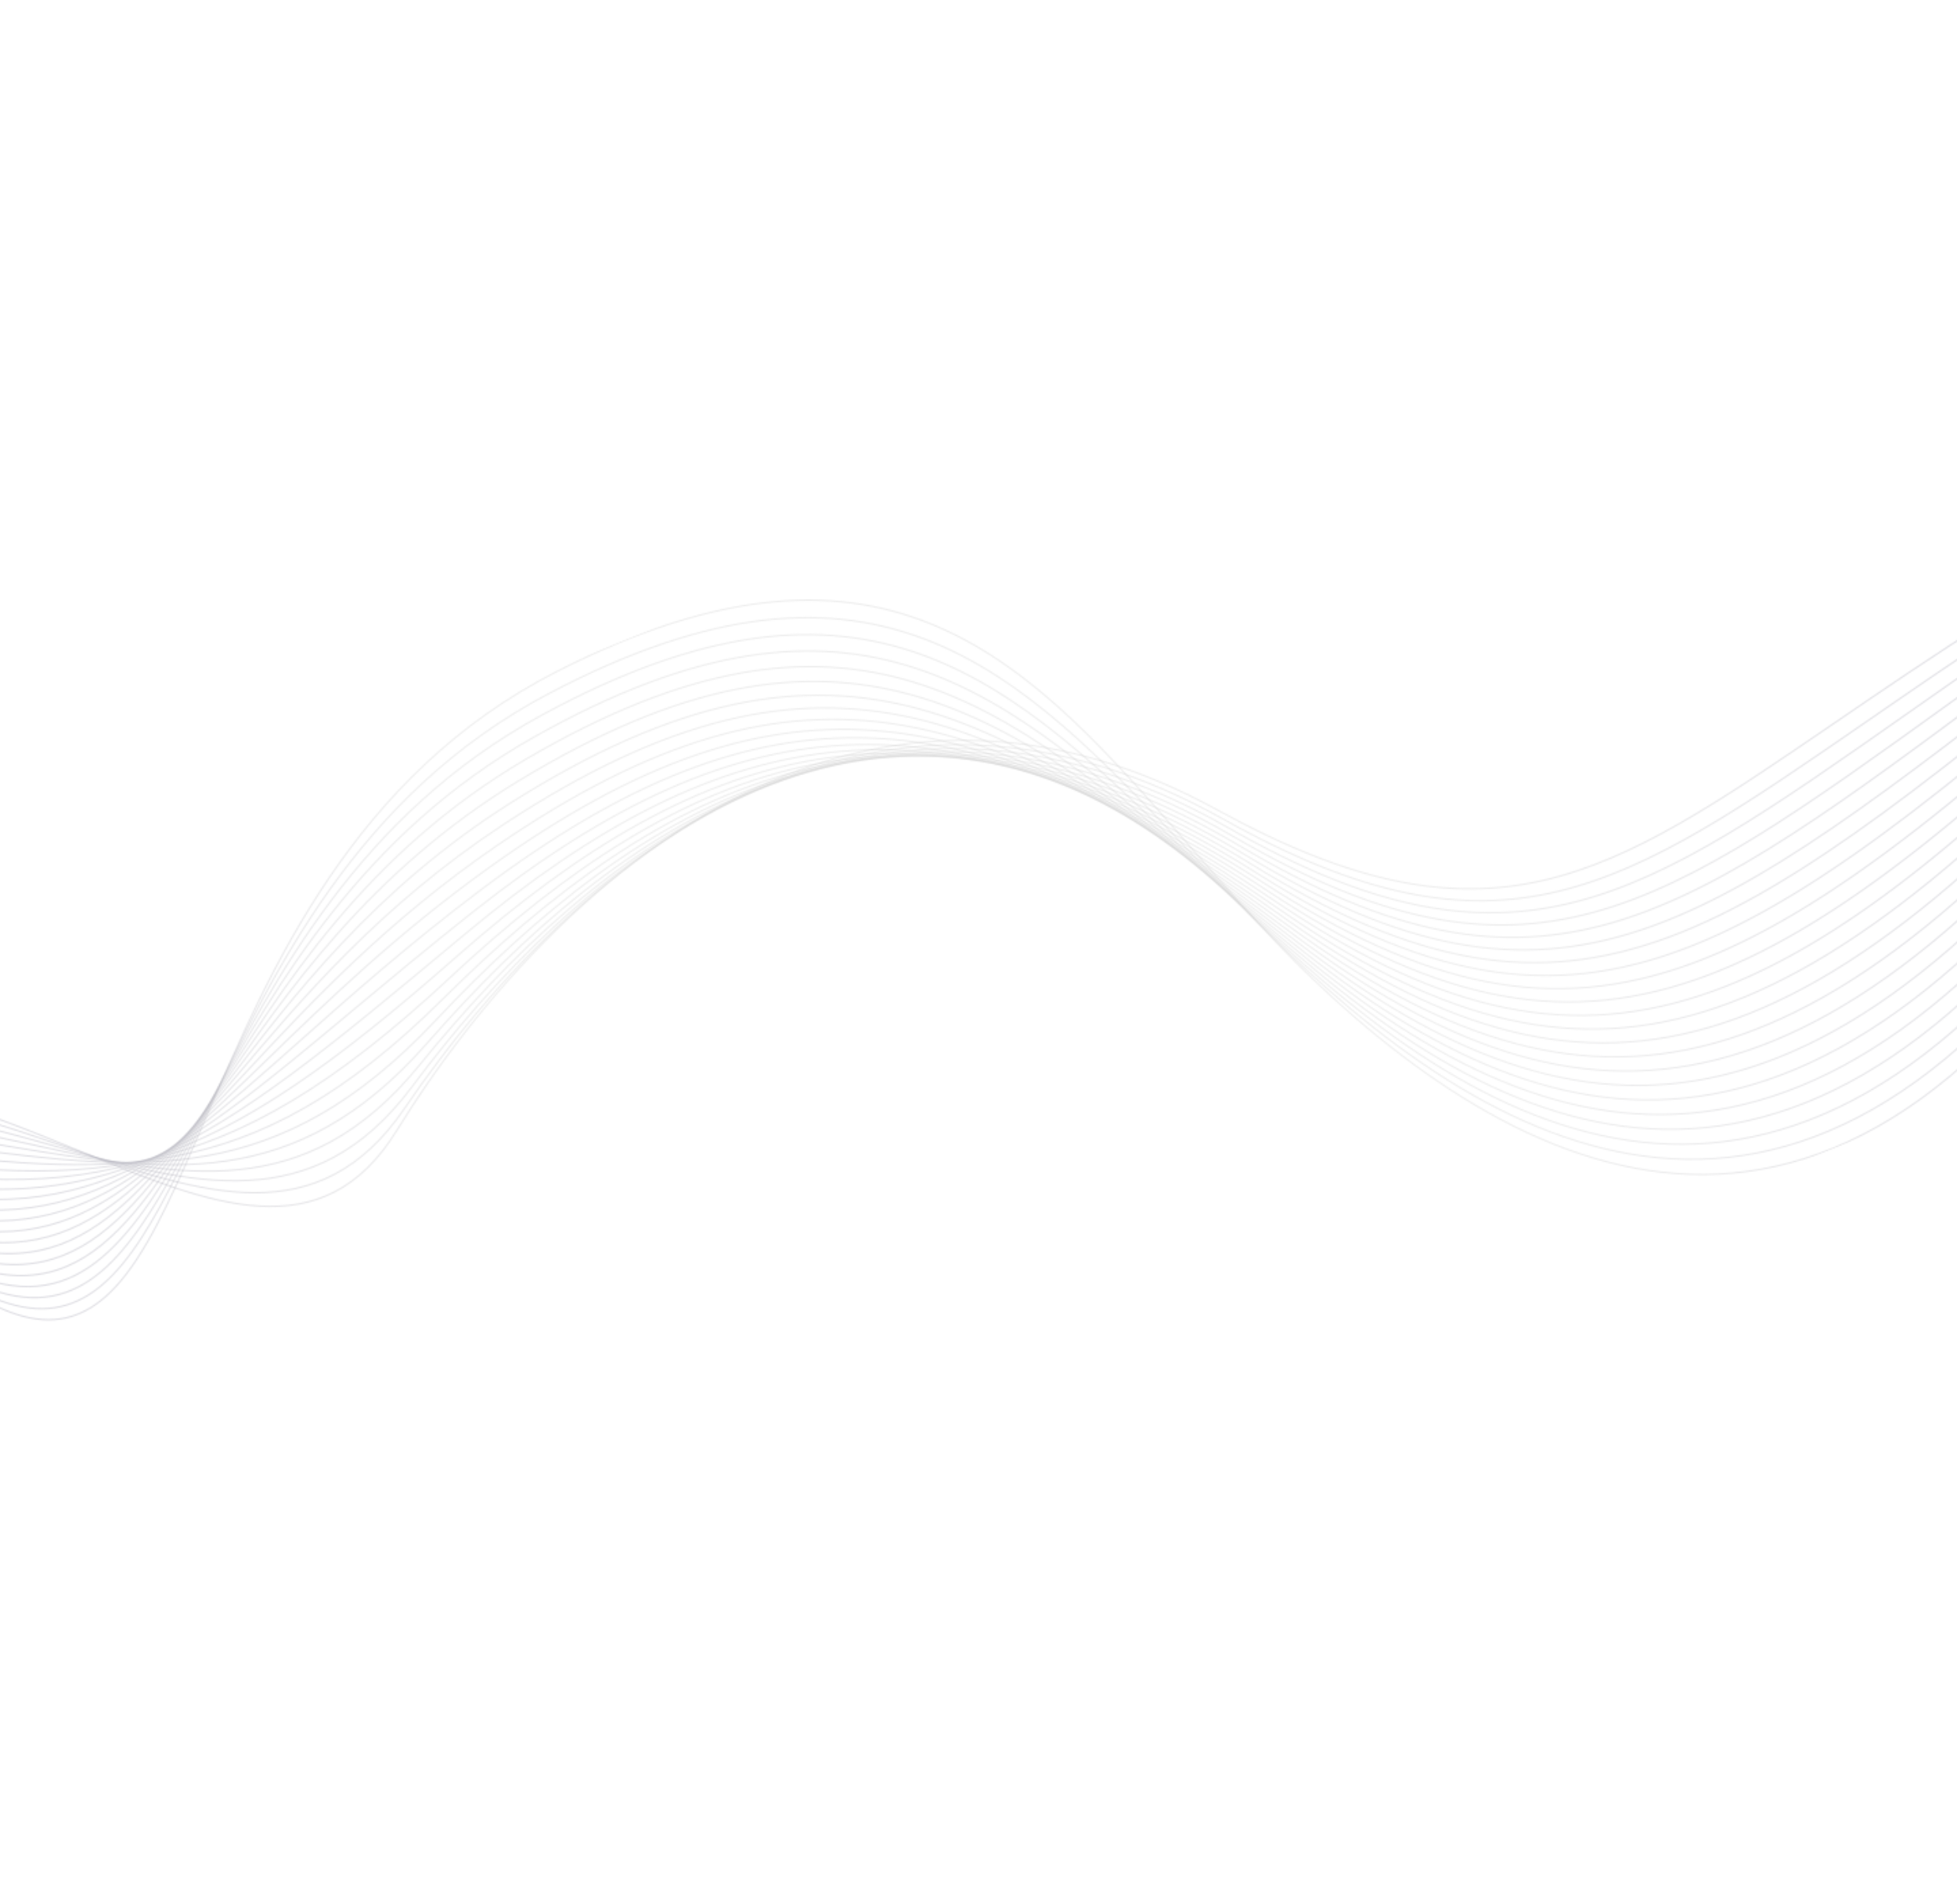 <svg width="1440" height="1401" viewBox="0 0 1440 1401" fill-opacity="0.6" fill="none" xmlns="http://www.w3.org/2000/svg">
<mask id="mask0_76_1710" style="mask-type:alpha" maskUnits="userSpaceOnUse" x="-228" y="23" width="2054" height="1355">
<g clip-path="url(#clip0_76_1710)">
<mask id="mask1_76_1710" style="mask-type:luminance" maskUnits="userSpaceOnUse" x="-203" y="331" width="1899" height="558">
<path d="M1695.9 332.268C1670.85 342.262 1643.67 354.753 1614.16 370.105C1502.69 428.091 1419.15 485.164 1349.47 532.776C1183.21 646.372 1095.7 706.156 895.612 596.366C778.479 532.096 671.701 534.331 579.883 570.17C449.537 621.051 349.313 739.652 292.419 831.906C237.524 920.916 154.808 886.923 59.625 847.802C-13.892 817.586 -94.874 784.305 -176.082 802.503C-185.188 804.543 -193.834 806.934 -202.07 809.616L-202.432 808.716C-194.155 806.02 -185.464 803.615 -176.307 801.564C-94.809 783.3 -13.689 816.642 59.958 846.908C154.754 885.871 237.133 919.726 291.62 831.377C348.591 739 448.962 620.24 579.528 569.272C671.58 533.338 778.627 531.096 896.039 595.518C1095.63 705.031 1182.97 645.357 1348.93 531.967C1418.63 484.348 1502.18 427.263 1613.72 369.243C1643.25 353.884 1670.46 341.374 1695.54 331.364L1695.9 332.268Z" fill="white"/>
</mask>
<g mask="url(#mask1_76_1710)">
<path d="M1741.72 446.07L1596.18 84.59L-202.432 808.716L-56.9 1170.2L1741.72 446.07Z" fill="url(#paint0_linear_76_1710)"/>
</g>
<mask id="mask2_76_1710" style="mask-type:luminance" maskUnits="userSpaceOnUse" x="-201" y="334" width="1899" height="545">
<path d="M1697.24 335.595C1671.9 346.653 1644.5 360.349 1614.83 377.14C1516.22 432.936 1439.16 486.116 1373.91 531.147C1194.3 655.104 1104.12 717.339 899.635 602.931C783.577 537.997 678.324 536.91 587.28 569.121C460.062 614.129 360.543 724.141 298.011 815.854C234.76 908.62 149.082 879.077 50.995 845.253C-17.76 821.544 -92.632 795.725 -170.062 808.615C-180.572 810.365 -190.481 812.561 -199.858 815.116L-200.223 814.209C-190.789 811.635 -180.816 809.423 -170.237 807.661C-92.576 794.731 -17.588 820.592 51.274 844.337C149.008 878.038 234.376 907.476 297.237 815.282C359.85 723.451 459.51 613.294 586.952 568.207C678.23 535.915 783.74 537 900.068 602.086C1104.05 716.211 1194.07 654.083 1373.37 530.341C1438.62 485.312 1515.67 432.132 1614.36 376.295C1644.07 359.486 1671.5 345.771 1696.88 334.694L1697.24 335.597L1697.24 335.595Z" fill="white"/>
</mask>
<g mask="url(#mask2_76_1710)">
<path d="M1746.76 458.607L1598.39 90.08L-200.222 814.206L-51.853 1182.73L1746.76 458.607Z" fill="url(#paint1_linear_76_1710)"/>
</g>
<mask id="mask3_76_1710" style="mask-type:luminance" maskUnits="userSpaceOnUse" x="-199" y="337" width="1898" height="533">
<path d="M1698.53 338.791C1672.89 350.948 1645.3 365.896 1615.49 384.172C1530.86 436.077 1461.86 484.527 1402.34 526.317C1206.7 663.694 1113.41 729.202 903.658 609.49C767.173 531.595 646.573 539.793 545.407 587.139C444.198 634.505 362.411 721.048 303.605 799.789C230.898 897.146 142.065 872.236 40.195 843.666C-23.102 825.916 -91.446 806.748 -164.039 814.719C-176.026 816.035 -187.251 817.906 -197.805 820.215L-198.172 819.302C-187.547 816.968 -176.244 815.084 -164.166 813.758C-91.399 805.767 -22.961 824.96 40.419 842.733C141.969 871.213 230.519 896.044 302.854 799.188C361.731 720.351 443.629 633.698 545 586.255C646.413 538.796 767.298 530.574 904.099 608.646C1113.34 728.064 1206.48 662.665 1401.8 525.513C1461.32 483.716 1530.33 435.26 1615 383.337C1644.85 365.033 1672.49 350.059 1698.16 337.884L1698.53 338.788L1698.53 338.791Z" fill="white"/>
</mask>
<g mask="url(#mask3_76_1710)">
<path d="M1752.17 472.035L1600.45 95.174L-198.17 819.3L-46.446 1196.16L1752.17 472.035Z" fill="url(#paint2_linear_76_1710)"/>
</g>
<mask id="mask4_76_1710" style="mask-type:luminance" maskUnits="userSpaceOnUse" x="-197" y="340" width="1897" height="523">
<path d="M1699.76 341.861C1673.85 355.148 1646.06 371.396 1616.16 391.208C1546.9 437.103 1487.91 479.597 1435.84 517.1C1220.7 672.065 1123.76 741.891 907.68 616.051C773.787 538.074 656.155 540.591 556.019 582.291C455.849 624.004 373.159 704.931 309.198 783.724C225.383 886.979 133.074 866.694 25.82 843.124C-30.951 830.649 -91.92 817.249 -158.018 820.821C-171.564 821.555 -184.157 822.959 -195.919 824.89L-196.291 823.967C-184.44 822.013 -171.748 820.595 -158.091 819.854C-91.88 816.278 -30.842 829.69 25.994 842.182C132.955 865.687 225.008 885.915 308.472 783.094C372.509 704.206 455.31 623.178 555.653 581.393C656.032 539.593 773.937 537.063 908.13 615.212C1123.69 740.748 1220.48 671.029 1435.29 516.3C1487.35 478.803 1546.33 436.314 1615.64 390.386C1645.59 370.542 1673.43 354.261 1699.4 340.951L1699.76 341.857L1699.76 341.861Z" fill="white"/>
</mask>
<g mask="url(#mask4_76_1710)">
<path d="M1758.01 486.542L1602.33 99.842L-196.29 823.968L-40.604 1210.67L1758.01 486.542Z" fill="url(#paint3_linear_76_1710)"/>
</g>
<mask id="mask5_76_1710" style="mask-type:luminance" maskUnits="userSpaceOnUse" x="-195" y="343" width="1896" height="515">
<path d="M1700.95 344.806C1674.75 359.252 1646.78 376.852 1616.83 398.24C1564.6 435.535 1518.09 470.225 1475.87 501.706C1236.67 680.084 1135.4 755.599 911.704 622.613C780.404 544.556 665.74 541.393 566.636 577.445C467.503 613.509 383.907 688.819 314.795 767.662C217.212 878.985 120.958 862.957 5.259 843.693C-43.232 835.619 -95.146 826.974 -151.994 826.925C-167.188 826.911 -181.208 827.702 -194.219 829.119L-194.595 828.185C-181.483 826.749 -167.347 825.946 -152.02 825.959C-95.099 826.01 -43.144 834.661 5.385 842.741C120.81 861.96 216.837 877.949 314.086 767.004C383.283 688.064 466.992 612.66 566.3 576.535C665.642 540.394 780.573 543.556 912.156 621.78C1135.32 754.448 1236.44 679.039 1475.3 500.915C1517.51 469.439 1564.02 434.758 1616.28 397.439C1646.29 376.005 1674.32 358.369 1700.58 343.893L1700.94 344.801L1700.95 344.806Z" fill="white"/>
</mask>
<g mask="url(#mask5_76_1710)">
<path d="M1764.38 502.37L1604.02 104.061L-194.592 828.187L-34.232 1226.5L1764.38 502.37Z" fill="url(#paint4_linear_76_1710)"/>
</g>
<mask id="mask6_76_1710" style="mask-type:luminance" maskUnits="userSpaceOnUse" x="-194" y="346" width="1897" height="510">
<path d="M1702.08 347.627C1675.61 363.267 1647.47 382.261 1617.5 405.274C1584.29 430.776 1553.45 454.823 1524.51 477.4C1255.11 687.532 1148.64 770.577 915.727 629.177C787.017 551.039 675.32 542.194 577.252 572.6C479.151 603.017 394.655 672.705 320.39 751.599C204.414 874.807 103.767 861.907 -26.868 845.162C-63.827 840.425 -103.189 835.38 -145.971 833.029C-162.907 832.097 -178.413 832.119 -192.707 832.869L-193.089 831.92C-178.679 831.15 -163.038 831.126 -145.943 832.065C-103.125 834.418 -63.748 839.466 -26.775 844.204C103.599 860.915 204.048 873.79 319.707 750.919C394.065 671.925 478.683 602.144 576.958 571.673C675.265 541.192 787.215 550.048 916.193 628.35C1148.56 769.414 1254.88 686.479 1523.93 476.624C1552.96 453.98 1583.89 429.859 1616.92 404.492C1646.97 381.424 1675.18 362.388 1701.72 346.713L1702.09 347.625L1702.08 347.627Z" fill="white"/>
</mask>
<g mask="url(#mask6_76_1710)">
<path d="M1771.42 519.844L1605.53 107.793L-193.089 831.919L-27.197 1243.97L1771.42 519.844Z" fill="url(#paint5_linear_76_1710)"/>
</g>
<mask id="mask7_76_1710" style="mask-type:luminance" maskUnits="userSpaceOnUse" x="-192" y="349" width="1896" height="509">
<path d="M1703.17 350.326C1676.42 367.19 1648.12 387.624 1618.16 412.306C1606.78 421.684 1595.65 430.869 1584.77 439.85C1276.71 694.071 1163.9 787.163 919.751 635.739C793.629 557.516 684.899 542.991 587.864 567.752C490.803 592.518 405.405 656.59 325.985 735.536C183.07 877.604 78.722 865.102 -82.768 845.75C-101.053 843.559 -120.07 841.279 -139.946 839.129C-158.726 837.098 -175.784 836.178 -191.404 836.106L-191.793 835.139C-176.043 835.2 -158.835 836.12 -139.871 838.172C-119.978 840.325 -100.964 842.603 -82.683 844.794C78.541 864.113 182.718 876.596 325.324 734.836C404.842 655.792 490.366 591.635 587.614 566.821C684.886 542 793.855 556.547 920.223 634.921C1163.81 785.995 1276.48 693.015 1584.17 439.093C1595.05 430.112 1606.18 420.927 1617.57 411.549C1647.6 386.802 1675.98 366.317 1702.81 349.414L1703.17 350.326L1703.17 350.326Z" fill="white"/>
</mask>
<g mask="url(#mask7_76_1710)">
<path d="M1779.3 539.406L1606.82 111.012L-191.793 835.138L-19.321 1263.53L1779.3 539.406Z" fill="url(#paint6_linear_76_1710)"/>
</g>
<mask id="mask8_76_1710" style="mask-type:luminance" maskUnits="userSpaceOnUse" x="-191" y="351" width="1896" height="511">
<path d="M1704.21 352.909C1677.18 371.025 1648.74 392.948 1618.83 419.339C1455.71 563.276 1343.88 658.218 1241.87 697.596C1139.77 737.005 1047.56 720.77 923.773 642.304C800.241 564 694.478 543.793 598.473 562.907C502.448 582.024 416.149 640.474 331.582 719.471C246.892 798.578 179.775 837.929 109.185 853.55C38.598 869.17 -35.414 861.054 -133.922 845.232C-154.661 841.903 -173.333 839.863 -190.323 838.793L-190.723 837.8C-173.591 838.864 -154.747 840.916 -133.801 844.28C-35.395 860.085 38.53 868.194 108.963 852.608C179.39 837.024 246.379 797.737 330.941 718.749C415.621 639.648 502.055 581.116 598.271 561.961C694.506 542.801 800.495 563.038 924.254 641.485C1047.76 719.772 1139.72 735.981 1241.51 696.691C1343.39 657.37 1455.17 562.472 1618.21 418.599C1648.21 392.13 1676.74 370.149 1703.84 351.988L1704.21 352.908L1704.21 352.909Z" fill="white"/>
</mask>
<g mask="url(#mask8_76_1710)">
<path d="M1759.72 490.799L1607.89 113.672L-190.724 837.798L-38.892 1214.92L1759.72 490.799Z" fill="url(#paint7_linear_76_1710)"/>
</g>
<mask id="mask9_76_1710" style="mask-type:luminance" maskUnits="userSpaceOnUse" x="-190" y="354" width="1896" height="515">
<path d="M1705.2 355.371C1677.9 374.768 1649.32 398.224 1619.49 426.369C1460.02 576.852 1347.72 671.721 1244.99 709.362C1142.17 747.033 1048.98 727.404 927.795 648.86C806.856 570.475 704.057 544.588 609.079 558.055C514.091 571.523 426.894 624.357 337.175 703.4C247.347 782.538 180.737 830.05 111.749 852.519C42.741 874.991 -28.608 872.398 -127.899 851.327C-150.715 846.484 -171.077 843.128 -189.483 840.877L-189.894 839.857C-171.333 842.112 -150.783 845.491 -127.731 850.384C-28.604 871.423 42.609 874.017 111.443 851.599C180.298 829.177 246.82 781.719 336.556 702.66C426.401 623.503 513.744 570.594 608.929 557.098C704.124 543.599 807.132 569.525 928.285 648.05C1049.19 726.416 1142.14 746.012 1244.65 708.456C1347.24 670.867 1459.47 576.054 1618.85 425.65C1648.77 397.414 1677.44 373.891 1704.83 354.445L1705.2 355.372L1705.2 355.371Z" fill="white"/>
</mask>
<g mask="url(#mask9_76_1710)">
<path d="M1764.94 503.75L1608.72 115.732L-189.893 839.859L-33.676 1227.88L1764.94 503.75Z" fill="url(#paint8_linear_76_1710)"/>
</g>
<mask id="mask10_76_1710" style="mask-type:luminance" maskUnits="userSpaceOnUse" x="-190" y="356" width="1897" height="520">
<path d="M1706.17 357.766C1678.57 378.481 1649.88 403.445 1620.16 433.401C1464.33 590.433 1351.57 685.227 1248.11 721.134C1144.57 757.067 1050.39 734.047 931.816 655.424C813.466 576.955 713.632 545.387 619.686 553.206C525.739 561.026 437.639 608.241 342.773 687.333L337.078 692.081C151.258 847.023 76.269 909.551 -121.875 857.426C-146.9 850.842 -169.031 845.952 -188.9 842.324L-189.325 841.271C-169.285 844.911 -146.951 849.838 -121.661 856.492C76.023 908.496 150.91 846.055 336.474 691.325L342.169 686.577C437.178 607.367 525.432 560.08 619.586 552.242C713.745 544.405 813.771 576.021 932.312 654.618C1050.63 733.064 1144.56 756.043 1247.78 720.218C1351.09 684.365 1463.76 589.639 1619.49 432.702C1649.31 402.643 1678.1 377.605 1705.79 356.835L1706.16 357.765L1706.17 357.766Z" fill="white"/>
</mask>
<g mask="url(#mask10_76_1710)">
<path d="M1770.16 516.703L1609.29 117.146L-189.324 841.273L-28.461 1240.83L1770.16 516.703Z" fill="url(#paint9_linear_76_1710)"/>
</g>
<mask id="mask11_76_1710" style="mask-type:luminance" maskUnits="userSpaceOnUse" x="-190" y="359" width="1898" height="525">
<path d="M1707.09 360.057C1679.2 382.114 1650.41 408.626 1620.82 440.432C1468.65 604.013 1355.41 698.73 1251.23 732.902C1146.97 767.098 1051.81 740.685 935.84 661.986C820.079 583.432 723.209 546.179 630.294 548.354C537.386 550.526 448.386 592.124 348.37 671.264C315.8 697.035 286.88 721.182 260.423 743.273C124.145 857.053 53.045 916.413 -115.845 863.522C-143.226 854.947 -167.208 848.292 -188.597 843.078L-189.035 841.988C-167.469 847.23 -143.266 853.936 -115.592 862.604C52.819 915.343 123.788 856.091 259.818 742.52C286.281 720.426 315.206 696.276 347.786 670.495C447.958 591.23 537.124 549.57 630.251 547.391C723.372 545.212 820.418 582.519 936.348 661.187C1052.06 739.712 1146.98 766.078 1250.93 731.984C1354.95 697.866 1468.07 603.225 1620.14 439.758C1649.84 407.837 1678.73 381.24 1706.71 359.12L1707.09 360.058L1707.09 360.057Z" fill="white"/>
</mask>
<g mask="url(#mask11_76_1710)">
<path d="M1775.37 529.658L1609.56 117.805L-189.059 841.931L-23.246 1253.78L1775.37 529.658Z" fill="url(#paint10_linear_76_1710)"/>
</g>
<mask id="mask12_76_1710" style="mask-type:luminance" maskUnits="userSpaceOnUse" x="-190" y="361" width="1898" height="530">
<path d="M1707.97 362.236C1679.79 385.662 1650.9 413.765 1621.49 447.463C1472.95 617.596 1359.26 712.236 1254.35 744.673C1149.37 777.133 1053.23 747.324 939.862 668.549C826.693 589.911 732.784 546.975 640.899 543.502C549.026 540.028 459.13 576.006 353.966 655.195C301.138 694.975 258.428 732.918 220.88 766.278C108.667 865.971 42.436 924.811 -109.82 869.62C-139.715 858.782 -165.635 850.107 -188.597 843.078L-189.055 841.941C-165.901 849.013 -139.746 857.758 -109.525 868.713C42.218 923.721 108.297 865.013 220.256 765.547C257.826 732.168 300.556 694.205 353.399 654.415C458.739 575.095 548.816 539.055 640.911 542.538C732.992 546.02 827.053 589.013 940.377 667.756C1053.5 746.36 1149.39 776.111 1254.06 743.75C1358.8 711.367 1472.37 616.81 1620.78 446.813C1650.31 412.989 1679.3 384.793 1707.59 361.297L1707.97 362.24L1707.97 362.236Z" fill="white"/>
</mask>
<g mask="url(#mask12_76_1710)">
<path d="M1780.59 542.611L1607.47 112.613L-191.149 836.739L-18.031 1266.74L1780.59 542.611Z" fill="url(#paint11_linear_76_1710)"/>
</g>
<mask id="mask13_76_1710" style="mask-type:luminance" maskUnits="userSpaceOnUse" x="-190" y="363" width="1899" height="536">
<path d="M1708.8 364.314C1680.33 389.139 1651.37 418.87 1622.15 454.496C1477.27 631.174 1363.11 725.739 1257.47 756.441C1151.77 787.163 1054.65 753.963 943.884 675.11C833.302 596.388 742.359 547.768 651.506 538.647C560.672 529.527 469.877 559.891 359.566 639.128C291.692 687.883 241.12 736.962 197.694 779.11C99.74 874.179 38.063 934.036 -103.787 875.718C-136.376 862.319 -164.322 851.349 -188.923 842.262L-189.404 841.069C-164.6 850.219 -136.4 861.279 -103.456 874.822C37.838 932.912 99.35 873.212 197.041 778.4C240.491 736.23 291.089 687.125 359.016 638.332C469.52 558.959 560.507 528.546 651.575 537.687C742.62 546.829 833.699 595.508 944.41 674.325C1054.94 753.008 1151.82 786.145 1257.2 755.516C1362.65 724.868 1476.67 630.396 1621.43 453.866C1650.76 418.099 1679.83 388.264 1708.42 363.366L1708.81 364.317L1708.8 364.314Z" fill="white"/>
</mask>
<g mask="url(#mask13_76_1710)">
<path d="M1785.8 555.564L1603.38 102.461L-195.237 826.587L-12.817 1279.69L1785.8 555.564Z" fill="url(#paint12_linear_76_1710)"/>
</g>
<mask id="mask14_76_1710" style="mask-type:luminance" maskUnits="userSpaceOnUse" x="-191" y="365" width="1901" height="542">
<path d="M1709.6 366.286C1680.82 392.53 1651.79 423.935 1622.81 461.527C1481.58 644.758 1366.95 739.244 1260.59 768.212C1154.17 797.196 1056.07 760.602 947.905 681.673C839.913 602.865 751.93 548.558 662.108 533.787C572.312 519.023 480.62 543.772 365.16 623.057C285.039 678.076 229.642 737.415 182.875 787.508C94.636 882.022 37.057 943.696 -97.761 881.812C-133.235 865.528 -163.312 851.955 -189.616 840.549L-190.121 839.294C-163.603 850.781 -133.26 864.47 -97.395 880.933C36.82 942.542 94.221 881.056 182.189 786.831C228.988 736.702 284.423 677.325 364.628 622.249C480.297 542.819 572.197 518.033 662.234 532.837C752.242 547.637 840.335 602.005 948.436 680.892C1056.37 759.654 1154.23 796.178 1260.33 767.28C1366.5 738.365 1480.97 643.976 1622.07 460.918C1651.17 423.171 1680.32 391.654 1709.21 365.327L1709.6 366.286Z" fill="white"/>
</mask>
<g mask="url(#mask14_76_1710)">
<path d="M1791.01 568.515L1599.29 92.309L-199.325 816.435L-7.603 1292.64L1791.01 568.515Z" fill="url(#paint13_linear_76_1710)"/>
</g>
<mask id="mask15_76_1710" style="mask-type:luminance" maskUnits="userSpaceOnUse" x="-192" y="367" width="1903" height="548">
<path d="M1710.35 368.16C1681.27 395.851 1652.18 428.963 1623.47 468.559C1485.89 658.337 1370.8 752.75 1263.72 779.981C1156.57 807.228 1057.49 767.243 951.927 688.234C846.524 609.345 761.503 549.348 672.712 528.931C583.954 508.522 491.361 527.654 370.758 606.986C280.024 666.671 221.54 736.017 172.864 793.732C91.918 889.711 38.036 953.601 -91.729 887.908C-102.639 882.385 -114.674 876.277 -126.092 870.48C-150.076 858.305 -171.379 847.498 -190.698 837.861L-191.232 836.536C-171.666 846.287 -150.059 857.251 -125.692 869.62C-115.343 874.871 -104.507 880.371 -91.33 887.041C37.789 952.405 91.485 888.737 172.151 793.088C220.869 735.323 279.398 665.919 370.242 606.165C491.079 526.681 583.889 507.519 672.896 527.986C761.869 548.446 846.975 608.497 952.468 687.456C1057.8 766.298 1156.65 806.205 1263.47 779.043C1370.35 751.862 1485.26 657.558 1622.72 467.968C1651.54 428.21 1680.76 394.973 1709.96 367.193L1710.35 368.159L1710.35 368.16Z" fill="white"/>
</mask>
<g mask="url(#mask15_76_1710)">
<path d="M1796.23 581.471L1595.21 82.16L-203.411 806.286L-2.387 1305.6L1796.23 581.471Z" fill="url(#paint14_linear_76_1710)"/>
</g>
<mask id="mask16_76_1710" style="mask-type:luminance" maskUnits="userSpaceOnUse" x="-193" y="368" width="1905" height="555">
<path d="M1711.07 369.935C1681.68 399.095 1652.54 433.955 1624.14 475.592C1490.2 671.918 1374.65 766.255 1266.84 791.751C1158.97 817.261 1058.91 773.883 955.948 694.795L938.448 681.334C743.269 531.114 620.627 436.72 376.359 590.913C276.031 654.246 215.558 733.609 165.873 798.814C90.792 897.349 40.279 963.638 -85.695 894.002C-117.005 876.695 -144.21 861.282 -168.434 847.557C-176.694 842.88 -184.599 838.4 -192.209 834.107L-192.778 832.693C-184.863 837.159 -176.618 841.829 -167.996 846.714C-143.738 860.458 -116.492 875.893 -85.266 893.153C40.009 962.401 90.33 896.364 165.128 798.203C214.858 732.939 275.387 653.507 375.853 590.085C620.658 435.552 743.501 530.098 939.001 680.565L956.501 694.026C1059.24 772.947 1159.07 816.241 1266.6 790.809C1374.2 765.363 1489.57 671.141 1623.36 475.022C1651.89 433.207 1681.15 398.209 1710.67 368.958L1711.07 369.935Z" fill="white"/>
</mask>
<g mask="url(#mask16_76_1710)">
<path d="M1801.44 594.425L1581.71 48.633L-216.909 772.759L2.828 1318.55L1801.44 594.425Z" fill="url(#paint15_linear_76_1710)"/>
</g>
<mask id="mask17_76_1710" style="mask-type:luminance" maskUnits="userSpaceOnUse" x="-195" y="370" width="1907" height="561">
<path d="M1711.74 371.613C1682.04 402.264 1652.87 438.91 1624.8 482.622C1494.51 685.499 1378.5 779.756 1269.96 803.518C1161.37 827.291 1060.32 780.518 959.969 701.354C943.063 688.018 926.726 674.872 910.852 662.102C738.996 523.837 621.625 429.409 381.956 574.839C272.694 641.14 210.983 730.636 160.896 803.274C90.759 904.99 43.353 973.737 -79.667 900.097C-120.914 875.405 -155.291 853.717 -185.131 834.891L-194.196 829.171L-194.8 827.672L-184.655 834.072C-154.852 852.876 -120.516 874.536 -79.207 899.264C43.07 972.462 90.28 903.996 160.128 802.703C210.264 729.991 272.036 640.406 381.465 574.006C621.682 428.24 739.263 522.837 911.422 661.348C927.272 674.097 943.584 687.223 960.533 700.592C1060.68 779.593 1161.49 826.272 1269.74 802.572C1378.05 778.861 1493.87 684.721 1624.01 482.074C1652.21 438.172 1681.51 401.38 1711.34 370.627L1711.74 371.613Z" fill="white"/>
</mask>
<g mask="url(#mask17_76_1710)">
<path d="M1806.66 607.377L1579.32 42.697L-219.298 766.823L8.043 1331.5L1806.66 607.377Z" fill="url(#paint16_linear_76_1710)"/>
</g>
<mask id="mask18_76_1710" style="mask-type:luminance" maskUnits="userSpaceOnUse" x="-198" y="372" width="1911" height="568">
<path d="M1712.38 373.204C1682.36 405.372 1653.17 443.834 1625.46 489.656C1498.82 699.082 1382.34 793.261 1273.08 815.29C1163.78 837.325 1061.74 787.161 963.994 707.918C939.173 687.796 915.837 667.894 893.377 648.738C738.517 516.663 625.144 419.972 387.556 558.773C269.809 627.563 207.408 727.364 157.355 807.415C91.542 912.675 47.021 983.876 -73.631 906.197C-120.929 875.745 -159.327 848.995 -192.305 826.021L-196.699 822.961L-197.342 821.363L-191.79 825.229C-158.844 848.182 -120.479 874.906 -73.145 905.384C46.717 982.556 91.038 911.672 156.56 806.882C206.663 726.748 269.134 626.839 387.077 557.935C625.225 418.806 738.814 515.681 893.965 648.006C916.488 667.216 939.888 687.171 964.56 707.172C1062.11 786.25 1163.9 836.316 1272.88 814.348C1381.89 792.37 1498.16 698.315 1624.65 489.136C1652.49 443.102 1681.82 404.495 1711.98 372.217L1712.38 373.202L1712.38 373.204Z" fill="white"/>
</mask>
<g mask="url(#mask18_76_1710)">
<path d="M1811.87 620.328L1576.54 35.797L-222.076 759.923L13.258 1344.45L1811.87 620.328Z" fill="url(#paint17_linear_76_1710)"/>
</g>
<mask id="mask19_76_1710" style="mask-type:luminance" maskUnits="userSpaceOnUse" x="-201" y="373" width="1915" height="575">
<path d="M1713.01 374.763C1682.66 408.472 1653.44 448.713 1626.12 496.685C1503.13 712.662 1386.19 806.764 1276.2 827.053C1166.18 847.352 1063.16 793.796 968.014 714.475C937.714 689.215 909.675 663.633 882.772 639.087C740.806 509.566 630.553 408.979 393.157 542.694C267.229 613.623 204.554 723.938 154.868 811.39C142.655 832.885 131.228 852.997 119.814 870.844C73.421 943.388 27.651 977.85 -67.594 912.281C-118.949 876.927 -159.95 845.675 -195.004 818.954L-199.77 815.32L-200.459 813.609L-194.456 818.185C-159.4 844.908 -118.395 876.163 -67.085 911.486C27.488 976.591 72.948 942.357 119.029 870.3C130.401 852.517 141.835 832.39 154.056 810.885C203.798 723.335 266.54 612.901 392.692 541.845C630.67 407.8 741.144 508.592 883.391 638.369C910.307 662.928 938.364 688.526 968.597 713.729C1063.55 792.885 1166.32 846.336 1276.01 826.101C1385.75 805.856 1502.47 711.884 1625.3 496.179C1652.75 447.991 1682.11 407.594 1712.61 373.768L1713.01 374.763Z" fill="white"/>
</mask>
<g mask="url(#mask19_76_1710)">
<path d="M1817.09 633.284L1573.49 28.223L-225.124 752.349L18.474 1357.41L1817.09 633.284Z" fill="url(#paint18_linear_76_1710)"/>
</g>
<mask id="mask20_76_1710" style="mask-type:luminance" maskUnits="userSpaceOnUse" x="-205" y="375" width="1919" height="581">
<path d="M1713.6 376.237C1682.92 411.505 1653.68 453.563 1626.78 503.717C1507.44 726.244 1390.03 820.27 1279.32 838.826C1168.58 857.384 1064.58 800.437 972.033 721.037C937.923 691.772 906.846 661.271 877.002 631.978C745.177 502.589 637.435 396.837 398.756 526.626C264.865 599.435 202.256 720.473 153.192 815.327C136.375 847.838 121.147 877.279 105.181 900.661C65.691 958.507 21.739 979.389 -61.561 918.381C-115.767 878.683 -158.653 843.216 -195.267 812.936L-203.463 806.161L-204.202 804.325L-194.686 812.191C-158.079 842.464 -115.206 877.923 -61.026 917.603C21.647 978.151 65.246 957.454 104.406 900.093C120.343 876.746 135.557 847.335 152.356 814.86C201.48 719.894 264.161 598.712 398.299 525.769C637.575 395.656 745.543 501.629 877.645 631.29C907.477 660.569 938.54 691.06 972.625 720.303C1064.98 799.539 1168.73 856.377 1279.15 837.872C1389.6 819.361 1506.77 725.471 1625.95 503.234C1652.97 452.849 1682.36 410.625 1713.2 375.234L1713.6 376.237Z" fill="white"/>
</mask>
<g mask="url(#mask20_76_1710)">
<path d="M1822.31 646.241L1570.25 20.162L-228.372 744.288L23.689 1370.37L1822.31 646.241Z" fill="url(#paint19_linear_76_1710)"/>
</g>
<mask id="mask21_76_1710" style="mask-type:luminance" maskUnits="userSpaceOnUse" x="-209" y="376" width="1924" height="588">
<path d="M1714.16 377.628C1683.13 414.478 1653.89 458.381 1627.44 510.747C1511.75 739.826 1393.88 833.774 1282.45 850.591C1170.98 867.413 1066 807.071 976.056 727.596C939.376 695.183 906.465 660.316 874.737 626.701C751.139 495.751 645.478 383.806 404.356 510.551C262.656 585.035 200.391 717.021 152.152 819.28C133.118 859.63 116.265 895.357 97.569 921.13C62.122 969.997 20.133 983.164 -55.524 924.478C-111.866 880.775 -156.198 841.29 -194.053 807.575C-198.744 803.398 -203.328 799.317 -207.827 795.319L-208.616 793.359C-203.671 797.748 -198.62 802.245 -193.448 806.851C-155.607 840.553 -111.291 880.021 -54.967 923.713C20.092 981.938 61.711 968.93 96.809 920.542C115.462 894.828 132.293 859.145 151.306 818.845C199.603 716.465 261.941 584.316 403.915 509.692C645.653 382.625 751.543 494.81 875.408 626.043C907.117 659.639 940.01 694.484 976.662 726.873C1066.42 806.187 1171.16 866.41 1282.29 849.639C1393.45 832.86 1511.07 739.055 1626.61 510.288C1653.17 457.675 1682.57 413.593 1713.76 376.616L1714.16 377.63L1714.16 377.628Z" fill="white"/>
</mask>
<g mask="url(#mask21_76_1710)">
<path d="M1827.52 659.191L1566.86 11.744L-231.759 735.87L28.904 1383.32L1827.52 659.191Z" fill="url(#paint20_linear_76_1710)"/>
</g>
<mask id="mask22_76_1710" style="mask-type:luminance" maskUnits="userSpaceOnUse" x="-214" y="377" width="1929" height="595">
<path d="M1714.69 378.94C1683.31 417.389 1654.06 463.175 1628.1 517.783C1516.06 753.411 1397.73 847.28 1285.57 862.36C1173.38 877.445 1067.42 813.712 980.077 734.156C941.772 699.267 907.91 660.467 875.063 622.833C758.341 489.105 654.471 370.099 409.958 494.478C260.559 570.475 198.88 713.639 151.633 823.3C131.488 870.061 113.964 910.739 93.362 937.582C60.766 980.051 20.579 987.915 -49.484 930.571C-107.5 883.086 -152.993 839.736 -191.882 802.676C-199.108 795.789 -206.098 789.129 -212.907 782.691L-213.748 780.602C-206.478 787.47 -198.999 794.593 -191.252 801.977C-152.373 839.026 -106.891 882.367 -48.91 929.822C20.581 986.697 60.385 978.968 92.618 936.97C113.146 910.225 130.652 869.594 150.773 822.889C198.076 713.094 259.829 569.756 409.524 493.608C654.674 368.905 758.777 488.174 875.756 622.2C908.585 659.812 942.432 698.59 980.692 733.439C1067.85 812.833 1173.57 876.442 1285.42 861.4C1397.3 846.357 1515.37 752.63 1627.25 517.335C1653.34 462.474 1682.74 416.501 1714.28 377.919L1714.69 378.94Z" fill="white"/>
</mask>
<g mask="url(#mask22_76_1710)">
<path d="M1832.74 672.146L1563.36 3.066L-235.253 727.193L34.119 1396.27L1832.74 672.146Z" fill="url(#paint21_linear_76_1710)"/>
</g>
</g>
</mask>
<g mask="url(#mask0_76_1710)">
<path d="M-191.852 516.924L1508.61 270.378L1594.27 861.187L-106.192 1107.73L-191.852 516.924Z" fill="url(#paint22_radial_76_1710)"/>
</g>
<defs>
<linearGradient id="paint0_linear_76_1710" x1="-100.086" y1="879.961" x2="1702.82" y2="356.401" gradientUnits="userSpaceOnUse">
<stop stop-color="#0131B8"/>
<stop offset="1" stop-color="#F5F5F5"/>
</linearGradient>
<linearGradient id="paint1_linear_76_1710" x1="-97.391" y1="889.247" x2="1705.51" y2="365.685" gradientUnits="userSpaceOnUse">
<stop stop-color="#0131B8"/>
<stop offset="1" stop-color="#F5F5F5"/>
</linearGradient>
<linearGradient id="paint2_linear_76_1710" x1="-94.62" y1="898.783" x2="1708.29" y2="375.223" gradientUnits="userSpaceOnUse">
<stop stop-color="#0131B8"/>
<stop offset="1" stop-color="#F5F5F5"/>
</linearGradient>
<linearGradient id="paint3_linear_76_1710" x1="-91.751" y1="908.661" x2="1711.15" y2="385.102" gradientUnits="userSpaceOnUse">
<stop stop-color="#0131B8"/>
<stop offset="1" stop-color="#F5F5F5"/>
</linearGradient>
<linearGradient id="paint4_linear_76_1710" x1="-88.754" y1="918.985" x2="1714.15" y2="395.425" gradientUnits="userSpaceOnUse">
<stop stop-color="#0131B8"/>
<stop offset="1" stop-color="#F5F5F5"/>
</linearGradient>
<linearGradient id="paint5_linear_76_1710" x1="-85.582" y1="929.907" x2="1717.32" y2="406.347" gradientUnits="userSpaceOnUse">
<stop stop-color="#0131B8"/>
<stop offset="1" stop-color="#F5F5F5"/>
</linearGradient>
<linearGradient id="paint6_linear_76_1710" x1="-82.175" y1="941.638" x2="1720.73" y2="418.079" gradientUnits="userSpaceOnUse">
<stop stop-color="#0131B8"/>
<stop offset="1" stop-color="#F5F5F5"/>
</linearGradient>
<linearGradient id="paint7_linear_76_1710" x1="-89.048" y1="917.975" x2="1713.86" y2="394.416" gradientUnits="userSpaceOnUse">
<stop stop-color="#0131B8"/>
<stop offset="1" stop-color="#F5F5F5"/>
</linearGradient>
<linearGradient id="paint8_linear_76_1710" x1="-86.8" y1="925.706" x2="1716.11" y2="402.146" gradientUnits="userSpaceOnUse">
<stop stop-color="#0131B8"/>
<stop offset="1" stop-color="#F5F5F5"/>
</linearGradient>
<linearGradient id="paint9_linear_76_1710" x1="-84.653" y1="933.105" x2="1718.25" y2="409.546" gradientUnits="userSpaceOnUse">
<stop stop-color="#0131B8"/>
<stop offset="1" stop-color="#F5F5F5"/>
</linearGradient>
<linearGradient id="paint10_linear_76_1710" x1="-82.617" y1="940.118" x2="1720.29" y2="416.558" gradientUnits="userSpaceOnUse">
<stop stop-color="#0131B8"/>
<stop offset="1" stop-color="#F5F5F5"/>
</linearGradient>
<linearGradient id="paint11_linear_76_1710" x1="-81.455" y1="944.113" x2="1721.45" y2="420.553" gradientUnits="userSpaceOnUse">
<stop stop-color="#0131B8"/>
<stop offset="1" stop-color="#F5F5F5"/>
</linearGradient>
<linearGradient id="paint12_linear_76_1710" x1="-81.036" y1="945.558" x2="1721.87" y2="421.998" gradientUnits="userSpaceOnUse">
<stop stop-color="#0131B8"/>
<stop offset="1" stop-color="#F5F5F5"/>
</linearGradient>
<linearGradient id="paint13_linear_76_1710" x1="-80.619" y1="946.999" x2="1722.29" y2="423.439" gradientUnits="userSpaceOnUse">
<stop stop-color="#0131B8"/>
<stop offset="1" stop-color="#F5F5F5"/>
</linearGradient>
<linearGradient id="paint14_linear_76_1710" x1="-80.198" y1="948.445" x2="1722.71" y2="424.884" gradientUnits="userSpaceOnUse">
<stop stop-color="#0131B8"/>
<stop offset="1" stop-color="#F5F5F5"/>
</linearGradient>
<linearGradient id="paint15_linear_76_1710" x1="-83.276" y1="937.85" x2="1719.63" y2="414.29" gradientUnits="userSpaceOnUse">
<stop stop-color="#0131B8"/>
<stop offset="1" stop-color="#F5F5F5"/>
</linearGradient>
<linearGradient id="paint16_linear_76_1710" x1="-82.228" y1="941.463" x2="1720.68" y2="417.902" gradientUnits="userSpaceOnUse">
<stop stop-color="#0131B8"/>
<stop offset="1" stop-color="#F5F5F5"/>
</linearGradient>
<linearGradient id="paint17_linear_76_1710" x1="-81.321" y1="944.579" x2="1721.58" y2="421.019" gradientUnits="userSpaceOnUse">
<stop stop-color="#0131B8"/>
<stop offset="1" stop-color="#F5F5F5"/>
</linearGradient>
<linearGradient id="paint18_linear_76_1710" x1="-80.516" y1="947.35" x2="1722.39" y2="423.791" gradientUnits="userSpaceOnUse">
<stop stop-color="#0131B8"/>
<stop offset="1" stop-color="#F5F5F5"/>
</linearGradient>
<linearGradient id="paint19_linear_76_1710" x1="-79.786" y1="949.871" x2="1723.12" y2="426.311" gradientUnits="userSpaceOnUse">
<stop stop-color="#0131B8"/>
<stop offset="1" stop-color="#F5F5F5"/>
</linearGradient>
<linearGradient id="paint20_linear_76_1710" x1="-79.105" y1="952.206" x2="1723.8" y2="428.646" gradientUnits="userSpaceOnUse">
<stop stop-color="#0131B8"/>
<stop offset="1" stop-color="#F5F5F5"/>
</linearGradient>
<linearGradient id="paint21_linear_76_1710" x1="-78.465" y1="954.409" x2="1724.44" y2="430.849" gradientUnits="userSpaceOnUse">
<stop stop-color="#0131B8"/>
<stop offset="1" stop-color="#F5F5F5"/>
</linearGradient>
<radialGradient id="paint22_radial_76_1710" cx="0" cy="0" r="1" gradientUnits="userSpaceOnUse" gradientTransform="translate(714.608 671.114) rotate(159.31) scale(1154.22 3322.07)">
<stop offset="0.31" stop-color="#A9A9A9"/>
<stop offset="1" stop-color="#171347"/>
</radialGradient>
<clipPath id="clip0_76_1710">
<rect width="679.631" height="1938.91" fill="white" transform="translate(1571.41 23.062) rotate(68.07)"/>
</clipPath>
</defs>
</svg>

